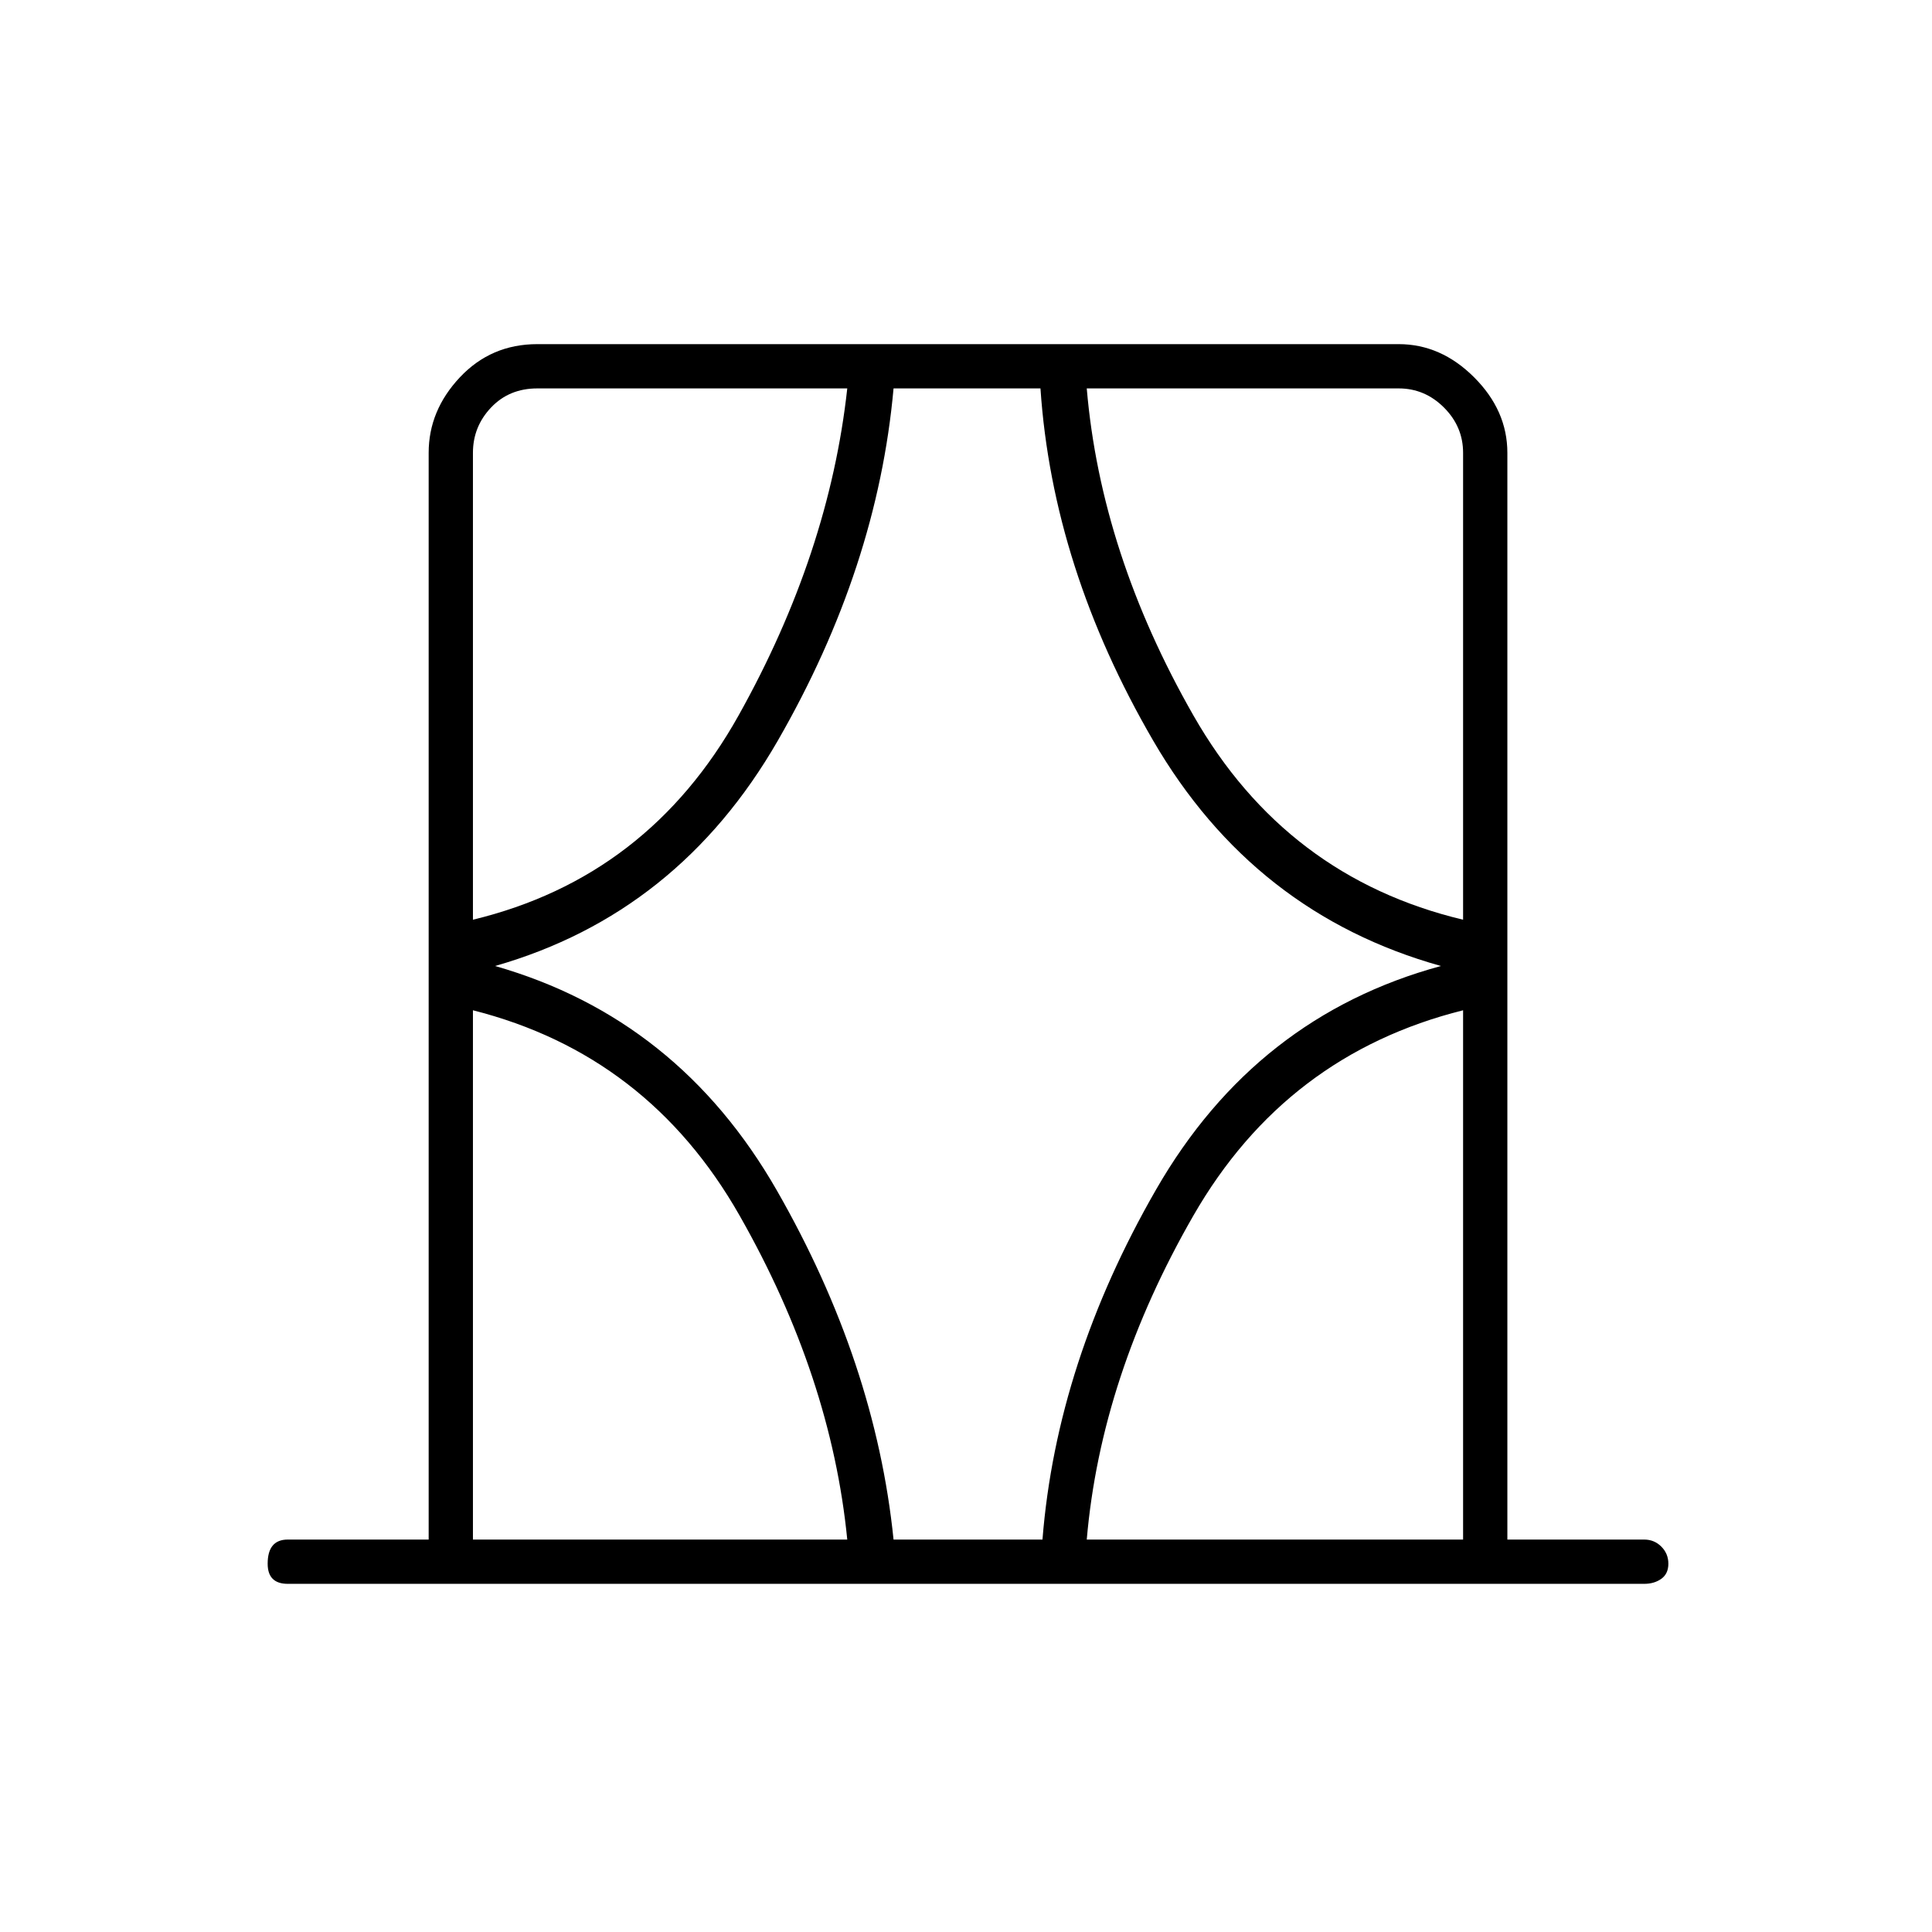 <svg xmlns="http://www.w3.org/2000/svg" height="48" width="48"><path d="M11.75 38.25h9.3q-.4-4.05-2.675-8.05-2.275-4-6.625-5.1Zm0-27v11.6q4.35-1.05 6.6-5.075t2.7-8.125h-7.7q-.7 0-1.15.475-.45.475-.45 1.125ZM12.3 24q4.55 1.3 7 5.575t2.9 8.675h3.7q.35-4.4 2.825-8.7Q31.2 25.25 35.8 24q-4.65-1.3-7.15-5.6t-2.8-8.75H22.2q-.4 4.45-2.875 8.75T12.3 24Zm24.05-1.15v-11.6q0-.65-.475-1.125T34.75 9.65H27q.35 4.1 2.65 8.125t6.7 5.075Zm0 15.4V25.1q-4.4 1.1-6.7 5.1-2.3 4-2.65 8.05Zm-29.2 1.1q-.25 0-.375-.125t-.125-.375q0-.3.125-.45.125-.15.375-.15h3.5v-27q0-1.05.775-1.875t1.925-.825h21.4q1.05 0 1.875.825t.825 1.875v27h3.4q.25 0 .425.175t.175.425q0 .25-.175.375t-.425.125Zm4.6-28.1v-1.6 13.2Zm24.6 27V25.1Zm-24.6 0V25.1v13.15Zm24.6-15.4V9.65v1.6Z"/></svg>